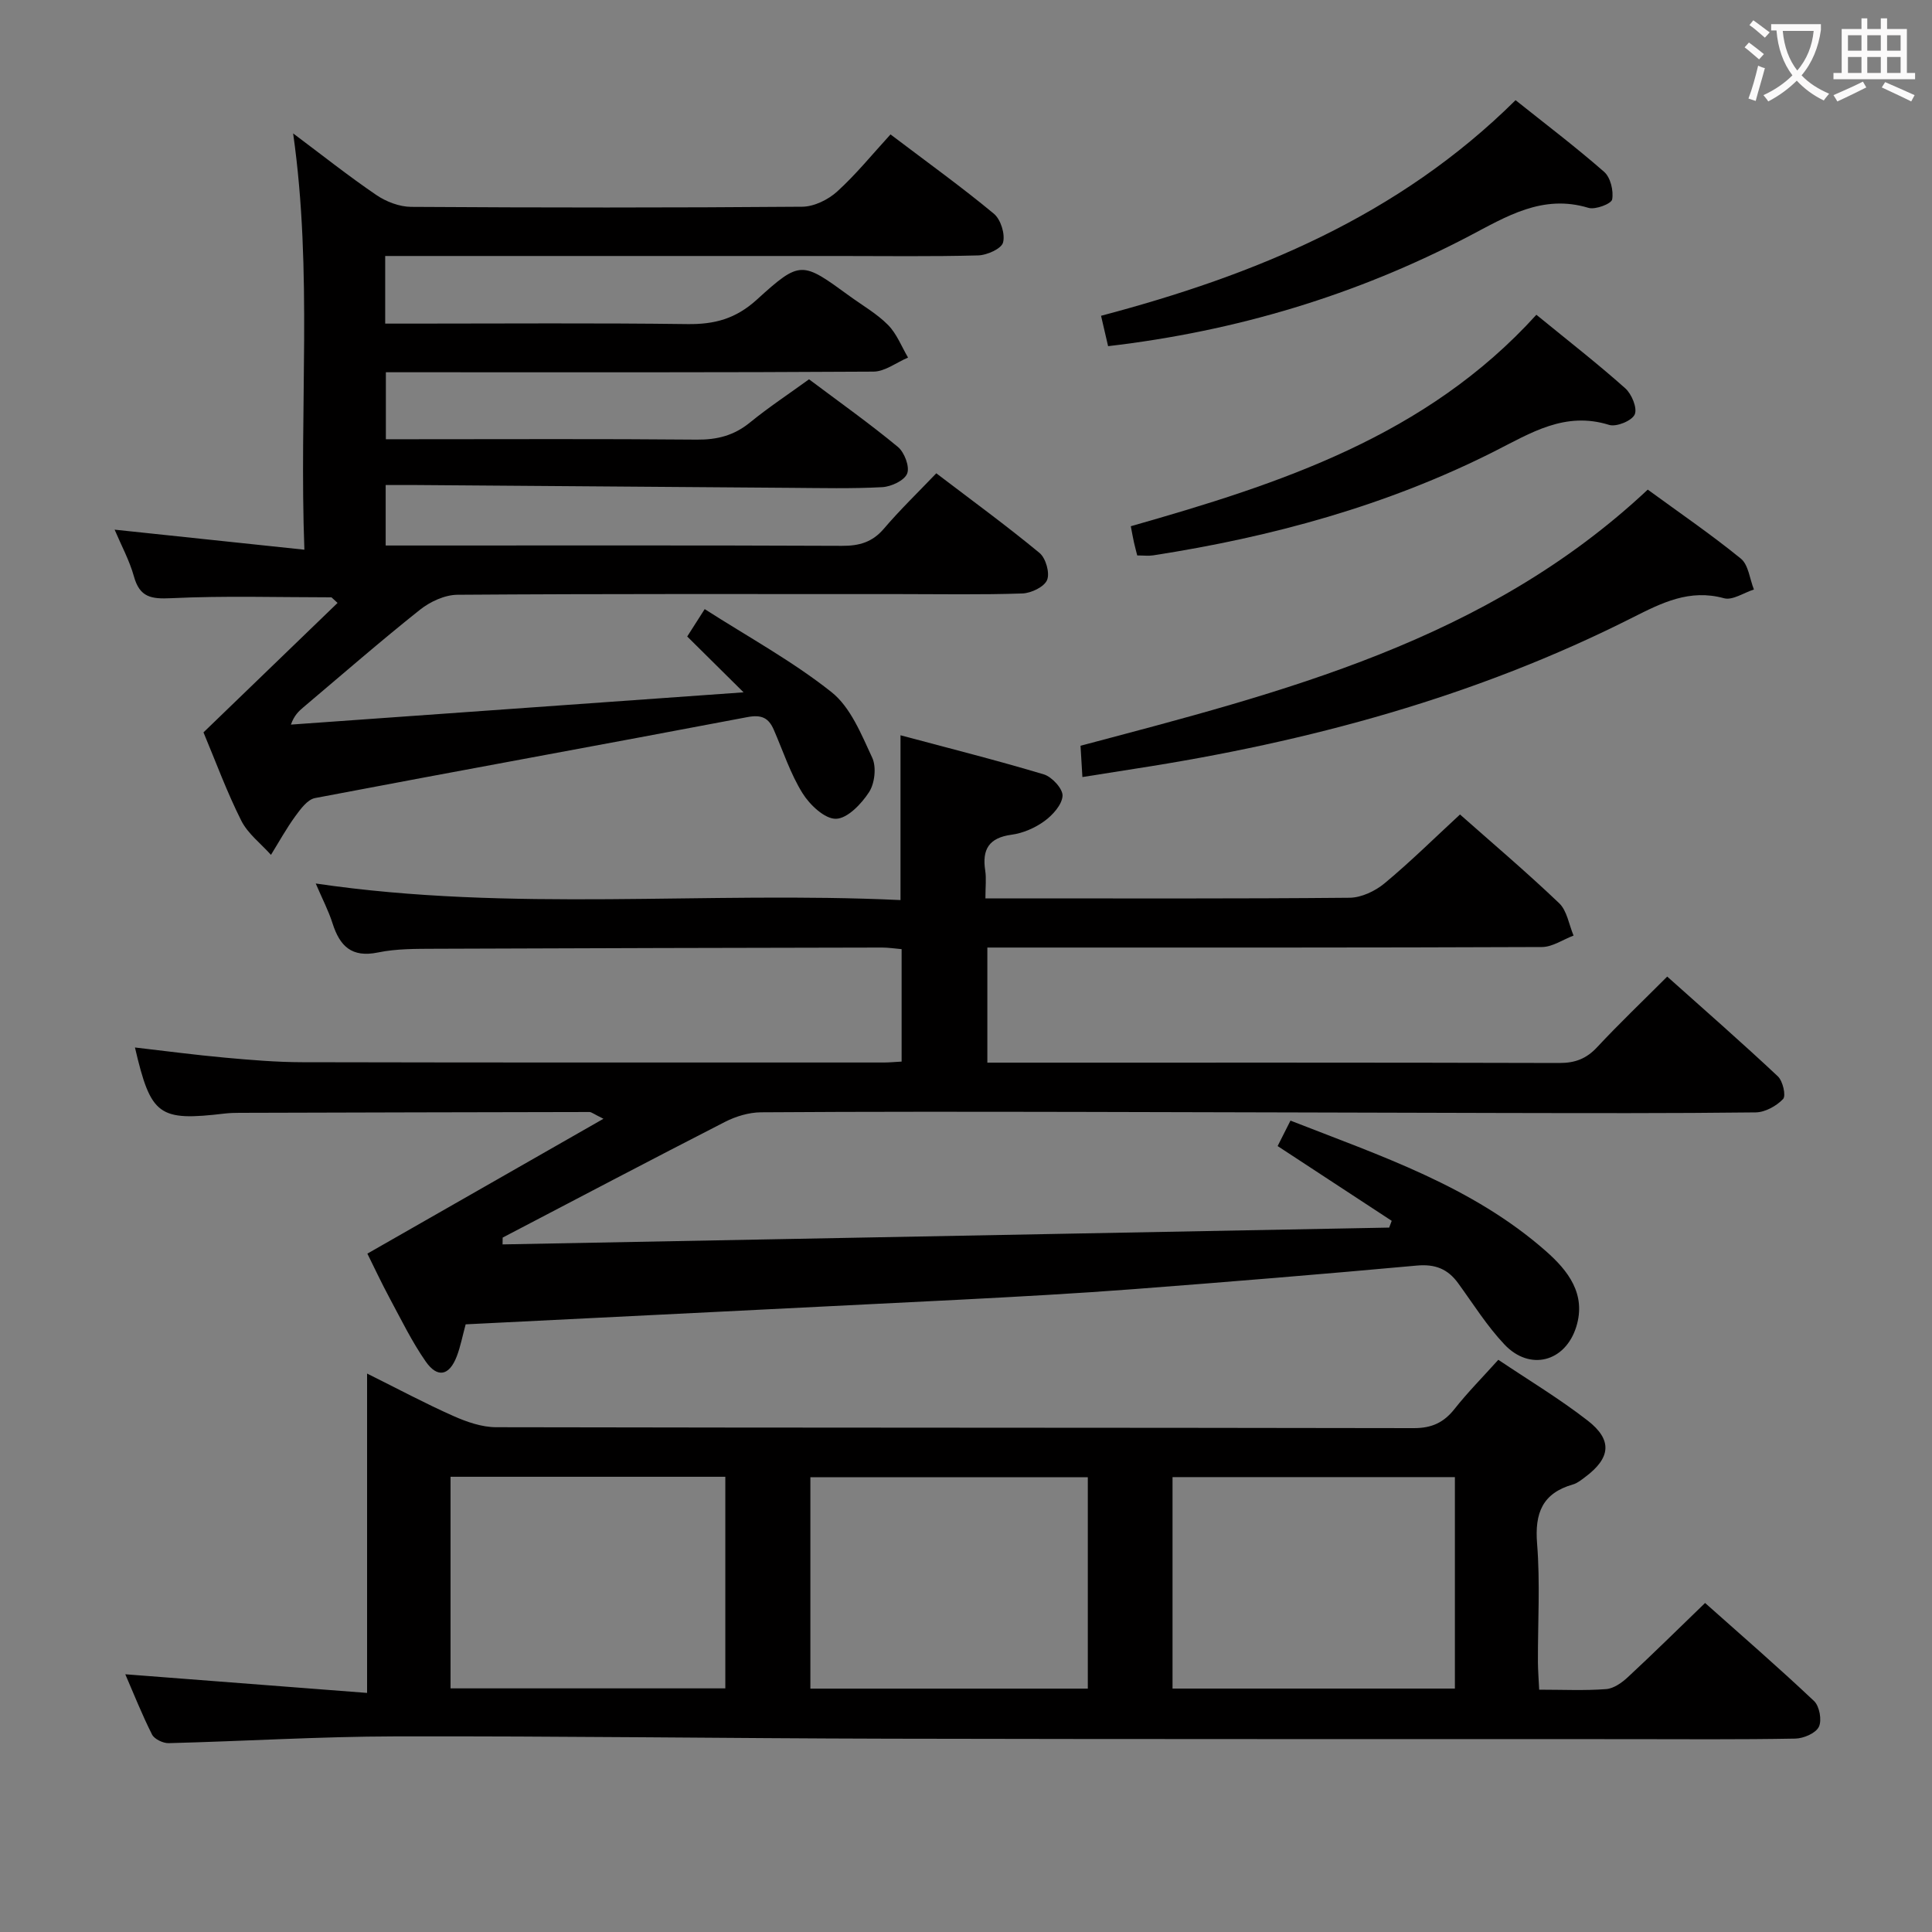 <svg enable-background="new 0 0 400 400" viewBox="0 0 400 400" xmlns="http://www.w3.org/2000/svg"><rect x="0" y="0" width="400" height="400" fill="#808080" stroke="none"/><g fill="#010000"><path d="m96.41 274.19c-.67 2.46-1.07 4.61-1.84 6.62-1.54 4.02-3.99 4.58-6.44 1.06-2.83-4.06-5.02-8.57-7.38-12.95-1.8-3.35-3.42-6.81-4.69-9.37 16.13-9.21 31.99-18.27 48.88-27.92-2.09-1.03-2.49-1.4-2.89-1.4-24.16.04-48.31.1-72.47.17-1 0-2 .03-2.99.14-13.75 1.63-15.34.5-18.65-13.67 6.33.73 12.5 1.55 18.69 2.11 5.29.48 10.61.93 15.92.94 40.16.09 80.32.06 120.48.06 1.13 0 2.26-.12 3.64-.19 0-7.85 0-15.42 0-23.28-1.47-.13-2.75-.33-4.03-.33-30.82.06-61.65.12-92.47.25-3.98.02-8.06-.03-11.92.77-5.45 1.12-7.9-1.32-9.4-6.03-.84-2.64-2.15-5.13-3.48-8.25 40.62 5.99 80.75 1.53 121.07 3.43 0-11.4 0-22.25 0-34.12 10.01 2.68 19.91 5.17 29.68 8.1 1.68.51 3.95 2.99 3.87 4.44-.11 1.84-2.04 3.98-3.74 5.22-1.95 1.42-4.44 2.51-6.82 2.83-4.68.63-6.13 3.03-5.45 7.42.25 1.62.04 3.32.04 5.76h4.91c23.5 0 46.99.09 70.48-.13 2.45-.02 5.31-1.38 7.25-2.99 5.37-4.46 10.34-9.38 15.62-14.25 6.41 5.68 13.66 11.82 20.52 18.36 1.64 1.56 2.03 4.44 2.99 6.71-2.18.82-4.36 2.36-6.54 2.37-36.16.15-72.32.11-108.48.11-1.98 0-3.97 0-6.35 0v23.83h4.95c37.83 0 75.65-.04 113.48.07 3.26.01 5.59-.88 7.81-3.26 4.53-4.86 9.35-9.45 14.52-14.63 7.72 6.9 15.44 13.65 22.91 20.66 1.03.97 1.72 4.01 1.08 4.69-1.38 1.45-3.71 2.74-5.67 2.77-17.49.21-34.99.15-52.49.12-29.16-.06-58.32-.17-87.47-.22-22-.04-43.99-.07-65.99.08-2.5.02-5.21.84-7.46 1.99-15.39 7.88-30.69 15.94-46.02 23.95-.01.47-.01.94-.02 1.41 61.19-1.16 122.38-2.32 183.56-3.48.18-.47.35-.94.53-1.4-7.77-5.1-15.54-10.19-23.62-15.48.84-1.67 1.65-3.26 2.66-5.27 18.63 7.3 37.6 13.57 52.89 27.03 4.57 4.02 8.38 8.88 6.28 15.65-2.27 7.29-9.61 9.22-14.85 3.69-3.63-3.83-6.48-8.41-9.61-12.71-2.14-2.95-4.76-3.99-8.52-3.65-19.53 1.78-39.08 3.39-58.63 4.88-11.94.91-23.9 1.56-35.85 2.18-34.02 1.72-68.06 3.39-102.48 5.11z"/><path d="m42.13 151.63c9.47-9.14 18.62-17.97 27.76-26.8-.42-.39-.84-.78-1.26-1.16-11.06 0-22.14-.35-33.17.18-4.17.2-6.53-.18-7.73-4.5-.92-3.31-2.61-6.41-4-9.69 12.98 1.37 25.67 2.71 39.29 4.15-1.11-29.41 1.75-57.48-2.33-86.19 6.04 4.52 11.49 8.85 17.22 12.75 2.04 1.39 4.78 2.44 7.2 2.46 26.99.17 53.99.19 80.98-.03 2.45-.02 5.35-1.44 7.22-3.13 3.91-3.55 7.27-7.7 11.06-11.84 7.75 5.87 14.76 10.91 21.39 16.41 1.43 1.18 2.38 4.22 1.91 5.97-.34 1.29-3.32 2.62-5.16 2.67-9.66.26-19.33.12-28.99.12-29.33 0-58.66 0-87.98 0-1.82 0-3.64 0-5.79 0v14h5.61c19 0 38-.15 56.99.1 5.6.07 9.98-1.1 14.33-5.05 9.06-8.24 9.34-7.94 19.22-.75 2.69 1.96 5.66 3.65 7.97 5.99 1.8 1.83 2.79 4.46 4.13 6.74-2.39 1.01-4.77 2.9-7.17 2.91-31.66.2-63.32.13-94.98.13-1.82 0-3.65 0-5.96 0v13.87h5.39c19.66 0 39.33-.1 58.99.08 4.21.04 7.69-.85 10.98-3.53 3.85-3.14 8.02-5.89 12.25-8.96 6.28 4.71 12.52 9.14 18.4 14 1.35 1.12 2.48 4.09 1.92 5.51-.56 1.44-3.3 2.72-5.16 2.82-6.31.34-12.66.18-18.99.14-25.81-.18-51.62-.39-77.44-.58-1.98-.01-3.96 0-6.38 0v12.52h5.47c29.66 0 59.32-.06 88.98.07 3.59.02 6.3-.74 8.7-3.55 3.32-3.9 7.03-7.47 10.85-11.47 7.51 5.72 14.61 10.9 21.37 16.49 1.3 1.07 2.17 4.15 1.57 5.6-.59 1.43-3.29 2.72-5.11 2.79-8.49.29-16.99.13-25.49.13-30.49 0-60.99-.08-91.48.14-2.62.02-5.65 1.42-7.76 3.1-8.2 6.52-16.1 13.41-24.11 20.17-.97.82-1.92 1.67-2.61 3.61 30.8-2.2 61.59-4.39 93.72-6.68-4.62-4.58-8.08-8-11.67-11.56 1.15-1.8 2.1-3.29 3.62-5.67 8.94 5.73 18.16 10.76 26.26 17.19 3.95 3.14 6.18 8.75 8.43 13.59.89 1.92.52 5.3-.66 7.11-1.58 2.44-4.47 5.47-6.85 5.52-2.33.05-5.43-2.89-6.93-5.3-2.51-4.04-4.02-8.71-5.94-13.12-1.07-2.47-2.53-3.19-5.47-2.63-29.82 5.67-59.7 11.08-89.52 16.76-1.56.3-3 2.28-4.09 3.77-1.85 2.54-3.37 5.31-5.03 7.99-2.09-2.34-4.79-4.38-6.15-7.09-2.98-5.92-5.27-12.18-7.82-18.27z"/><path d="m76 350.5c0-22.72 0-43.98 0-66.12 6.36 3.16 12 6.18 17.83 8.77 2.78 1.24 5.93 2.34 8.91 2.34 63.32.13 126.64.07 189.96.19 3.74.01 6.23-1.16 8.47-4 2.67-3.38 5.72-6.46 9.04-10.15 6.24 4.19 12.63 8.03 18.48 12.57 5.21 4.03 4.79 7.76-.49 11.7-.79.59-1.62 1.28-2.54 1.54-6.32 1.81-7.94 5.92-7.42 12.28.65 8.11.14 16.32.17 24.48.01 1.78.16 3.56.26 5.73 4.94 0 9.42.22 13.87-.12 1.57-.12 3.28-1.34 4.52-2.5 5.25-4.87 10.34-9.9 15.96-15.33 7.38 6.57 15.13 13.28 22.57 20.31 1.12 1.06 1.65 4 .98 5.34-.66 1.33-3.17 2.4-4.89 2.43-11.66.21-23.33.12-34.99.11-50.82-.02-101.65.02-152.47-.09-34.14-.08-68.29-.56-102.43-.48-15.62.03-31.24 1-46.87 1.4-1.16.03-2.95-.83-3.44-1.78-2.07-4.1-3.77-8.4-5.54-12.48 16.62 1.27 32.92 2.53 50.06 3.86zm225.22-.9c0-14.93 0-29.3 0-43.78-19.7 0-39.04 0-58.46 0v43.78zm-76-43.76c-19.41 0-38.42 0-57.44 0v43.77h57.44c0-14.59 0-28.97 0-43.77zm-131.94 43.72h56.89c0-14.71 0-29.22 0-43.81-19.18 0-37.93 0-56.89 0z"/><path d="m341.15 101.37c6.53 4.77 13.11 9.27 19.28 14.29 1.58 1.29 1.83 4.22 2.7 6.39-2.08.66-4.42 2.29-6.19 1.81-7.14-1.97-12.91.96-18.9 3.98-32.48 16.42-67.13 25.77-102.93 31.3-3.57.55-7.13 1.13-11.01 1.74-.13-2.22-.25-4.19-.39-6.48 41.87-11.11 83.94-21.61 117.44-53.03z"/><path d="m229.42 71.67c-.53-2.29-.97-4.19-1.46-6.29 31.79-8.41 61.51-20.55 85.82-44.64 6.11 4.88 12.41 9.65 18.34 14.84 1.32 1.15 1.98 3.92 1.66 5.71-.16.9-3.49 2.18-4.92 1.74-9.51-2.88-16.99 1.81-24.77 5.89-23.32 12.19-48.11 19.65-74.67 22.75z"/><path d="m318.09 65.17c6.66 5.44 12.7 10.14 18.4 15.22 1.34 1.19 2.54 4.12 1.96 5.42-.58 1.31-3.8 2.63-5.3 2.16-9.14-2.86-16.21 1.67-23.77 5.49-22.27 11.24-46.05 17.71-70.62 21.52-.97.15-1.98.02-3.31.02-.22-.87-.46-1.77-.67-2.68-.21-.95-.38-1.91-.66-3.37 30.86-8.78 61.19-18.65 83.97-43.78z"/></g><path d="m362.1 8.8c1.1.8 2.1 1.6 3.1 2.4l-1 1.1c-1.3-1.1-2.3-2-3-2.5zm1.9 4.8c.5.2.9.4 1.4.5-.6 2.3-1.3 4.5-1.9 6.8l-1.5-.5c.8-2.1 1.4-4.3 2-6.8zm-1-9.4c1.3.9 2.4 1.8 3.4 2.5l-1 1.1c-1.4-1.2-2.4-2.1-3.2-2.6zm3.7 2.2v-1.4h10.3v1.2c-.5 3.6-1.8 6.8-4 9.4 1.5 1.6 3.4 2.8 5.7 3.8-.3.4-.7.8-1.1 1.4-2.3-1.1-4.1-2.5-5.6-4.1-1.6 1.6-3.6 3.1-5.9 4.3-.3-.5-.7-.9-1-1.3 2.4-1.1 4.4-2.5 6-4.1-1.9-2.5-3-5.6-3.3-9.3h-1.1zm8.8 0h-6.4c.3 3.3 1.3 6 3 8.2 2-2.3 3.1-5.1 3.4-8.2z" fill="#fbfafa"/><path d="m385.3 3.8h1.3v2.2h2.8v-2.2h1.3v2.2h4.1v9.1h1.7v1.3h-16.9v-1.3h1.7v-9.1h4.1v-2.2zm.4 13.1.7 1.2c-1.8.9-3.8 1.9-6 2.9-.2-.4-.5-.8-.8-1.3 2.3-1 4.3-1.9 6.1-2.8zm-3.1-6.4h2.8v-3.2h-2.8zm0 4.6h2.8v-3.3h-2.8zm4-4.6h2.8v-3.2h-2.8zm0 4.6h2.8v-3.3h-2.8zm3.7 1.9c2.1.9 4.1 1.8 6.1 2.7l-.7 1.3c-2.2-1.1-4.2-2-6.1-2.9zm3.2-9.7h-2.8v3.2h2.8zm-2.8 7.8h2.8v-3.3h-2.8z" fill="#fbfafa"/></svg>